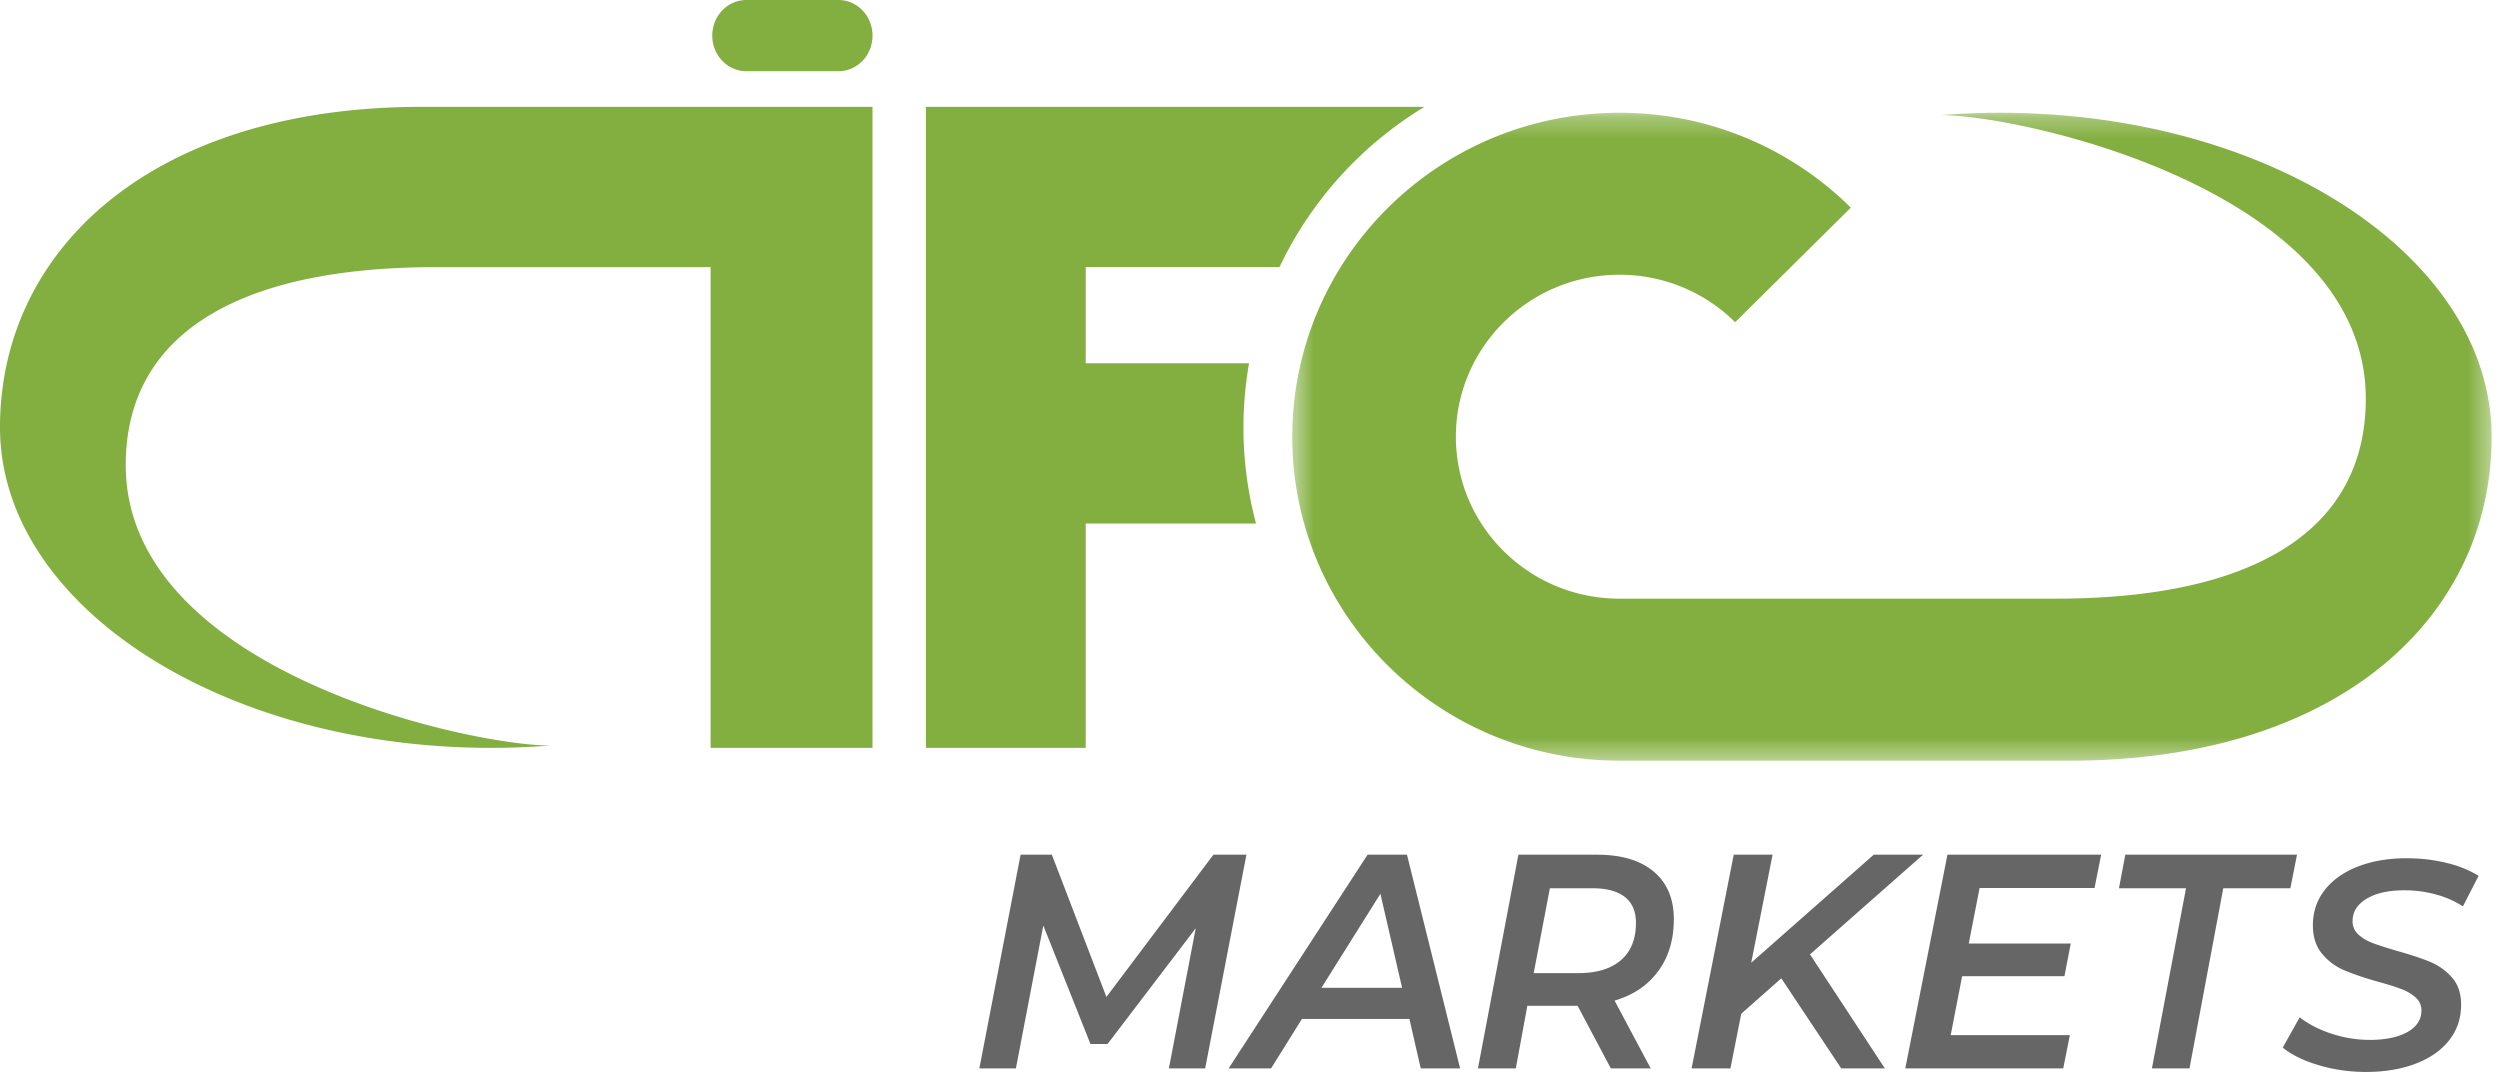 <svg xmlns="http://www.w3.org/2000/svg" xmlns:xlink="http://www.w3.org/1999/xlink" width="117" height="51" viewBox="0 0 117 51">
    <defs>
        <path id="a" d="M.478.277h56.13v30.325H.478z"/>
    </defs>
    <g fill="none" fill-rule="evenodd">
        <g transform="translate(60 5)">
            <mask id="b" fill="#fff">
                <use xlink:href="#a"/>
            </mask>
            <path fill="#83AF40" d="M33.604.277c-.937 0-1.86.039-2.767.11 3.815.006 19.882 3.544 19.882 13.269 0 6.146-5.19 9.361-14.516 9.361H15.738c-4.203-.027-7.603-3.409-7.603-7.577 0-4.187 3.428-7.582 7.656-7.582a7.67 7.67 0 0 1 5.414 2.221l5.414-5.36A15.34 15.34 0 0 0 15.791.277C7.335.277.478 7.066.478 15.44c0 8.355 6.828 15.132 15.26 15.16v.002h21.095c12.706 0 19.775-6.788 19.775-15.163C56.608 7.065 46.31.277 33.604.277" mask="url(#b)"/>
        </g>
        <path fill="#83AF40" d="M0 20c0 8.285 10.29 15 22.984 15 .936 0 1.857-.038 2.764-.109-3.812-.006-19.863-3.506-19.863-13.127 0-6.08 5.184-9.261 14.501-9.261h12.87V35h7.577V5H19.757C7.064 5 0 11.715 0 20M39.237 0H34.93c-.881 0-1.596.746-1.596 1.667 0 .92.715 1.666 1.596 1.666h4.308c.882 0 1.596-.745 1.596-1.666C40.833.746 40.12 0 39.237 0M59.88 12.5A17.595 17.595 0 0 1 66.667 5H43.333v30h7.479V24.5h7.969a17.533 17.533 0 0 1-.588-4.5c0-1.023.093-2.025.262-3h-7.643v-4.5h9.068z"/>
        <path fill="#666" d="M58.333 40l-1.931 10h-1.698l1.256-6.557-4.126 5.416h-.8l-2.207-5.545L47.544 50h-1.71l1.93-10h1.463l2.553 6.657L56.788 40zM65.618 46.229l-1.015-4.4-2.759 4.4h3.774zm.342 1.458h-5.03L59.487 50H57.5l6.503-10h1.843l2.487 10H66.49l-.529-2.313zM75.86 44.936c.468-.405.702-.988.702-1.75 0-.534-.173-.936-.52-1.208-.347-.271-.846-.407-1.494-.407h-2.014l-.757 3.971h2.095c.856 0 1.519-.202 1.987-.606m1.744.514c-.486.663-1.167 1.122-2.041 1.378L77.252 50h-1.866l-1.555-2.93H71.48L70.94 50h-1.772l1.893-10h3.677c1.145 0 2.03.264 2.657.792.626.53.94 1.27.94 2.222 0 .962-.244 1.774-.73 2.436M84.703 44.658L88.211 50h-2.043l-2.803-4.214-1.874 1.657L80.984 50h-1.817l1.972-10h1.818l-1 5.057L87.69 40H90l-5.269 4.644zM92.645 41.557l-.507 2.6h4.773l-.295 1.529h-4.788l-.535 2.757h5.576L96.56 50h-7.392l1.972-10h7.194l-.309 1.557zM102.305 41.572h-3.138L99.464 40h8.036l-.311 1.572h-3.14L102.468 50h-1.758zM108.502 49.847c-.71-.213-1.266-.486-1.669-.82l.792-1.416c.422.324.923.582 1.504.77.58.19 1.172.286 1.777.286.738 0 1.326-.124 1.763-.368.436-.246.654-.581.654-1.006a.786.786 0 0 0-.266-.605 2.081 2.081 0 0 0-.662-.396c-.264-.102-.63-.218-1.1-.348a13.56 13.56 0 0 1-1.584-.534 2.734 2.734 0 0 1-1.036-.771c-.288-.343-.432-.788-.432-1.334 0-.63.185-1.18.554-1.652.37-.472.886-.838 1.548-1.097.661-.259 1.425-.39 2.288-.39.651 0 1.27.073 1.856.216a5.288 5.288 0 0 1 1.511.604l-.734 1.43a4.613 4.613 0 0 0-1.266-.555c-.47-.13-.96-.195-1.468-.195-.748 0-1.341.132-1.777.397-.437.263-.655.613-.655 1.048 0 .25.091.46.273.625.182.166.403.299.662.396.26.098.638.22 1.137.368.633.176 1.151.347 1.554.514.404.167.746.412 1.03.736.282.324.424.746.424 1.264 0 .64-.185 1.194-.555 1.666-.369.473-.892.839-1.568 1.098-.676.259-1.451.389-2.324.389-.777 0-1.52-.106-2.23-.32"/>
    </g>
</svg>

